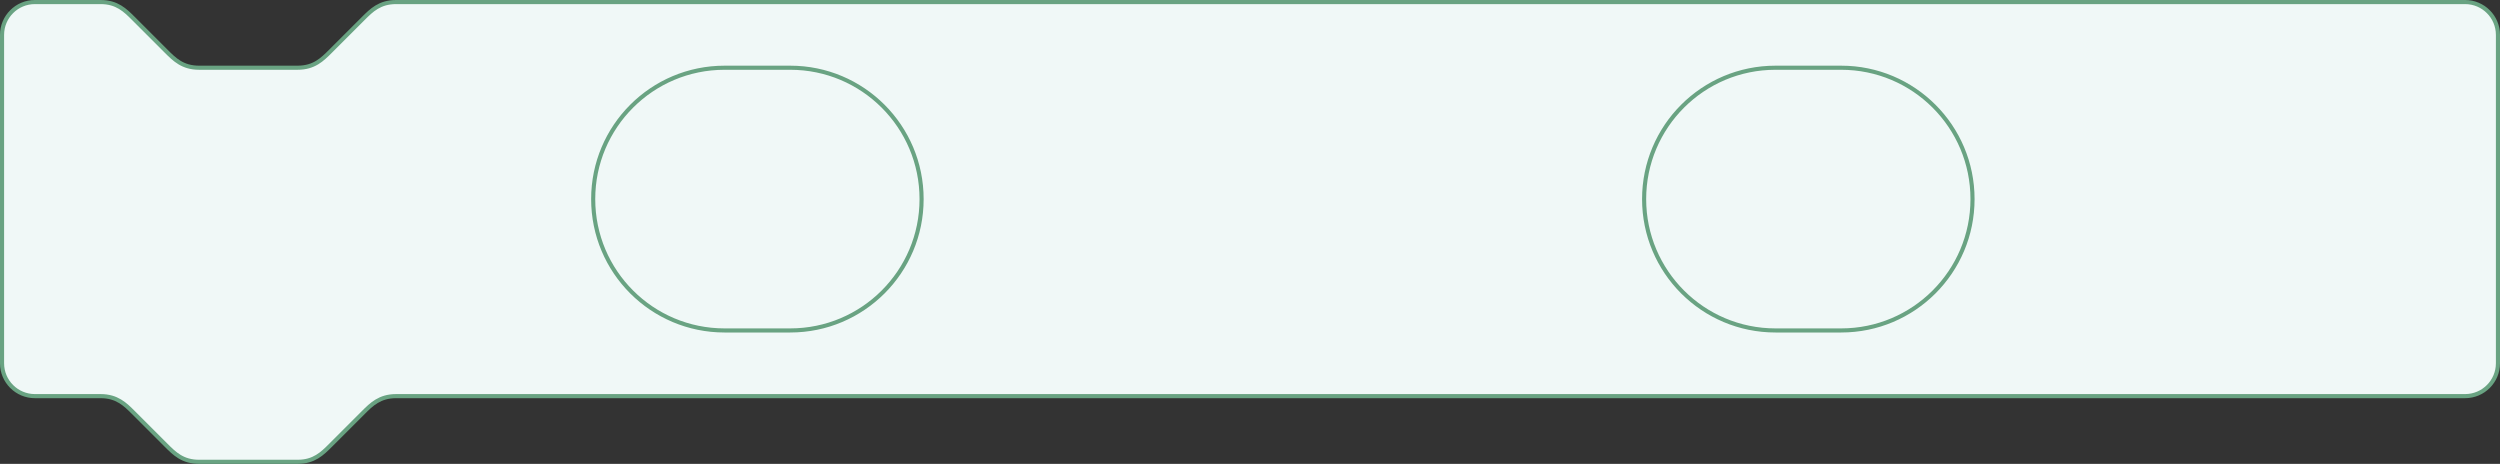 <svg version="1.1" xmlns="http://www.w3.org/2000/svg" xmlns:xlink="http://www.w3.org/1999/xlink" width="304.509" height="56.5" viewBox="0,0,304.509,56.5"><rect x="0" y="0" width="304.509" height="56.5" fill="#333333" stroke="none"/><g transform="translate(-87.245,-151.25)"><g stroke-miterlimit="10"><path d="M87.495,155.5c0,-2.209 1.791,-4 4,-4h8c2,0 3,1 4,2l4,4c1,1 2,2 4,2h12c2,0 3,-1 4,-2l4,-4c1,-1 2,-2 4,-2h252.009c2.209,0 4,1.791 4,4v40c0,2.209 -1.791,4 -4,4h-252.009c-2,0 -3,1 -4,2l-4,4c-1,1 -2,2 -4,2h-12c-2,0 -3,-1 -4,-2l-4,-4c-1,-1 -2,-2 -4,-2h-8c-2.209,0 -4,-1.791 -4,-4z" fill="#f0f8f7" stroke="#69a382" stroke-width="0.5"/><path d="M159.498,159.5M175.498,159.5h8c8.837,0 16,7.163 16,16c0,8.837 -7.163,16 -16,16h-8c-8.837,0 -16,-7.163 -16,-16c0,-8.837 7.163,-16 16,-16z" fill="#f0f8f7" stroke="#69a382" stroke-width="0.5"/><path d="M287.505,159.5M303.505,159.5h8c8.837,0 16,7.163 16,16c0,8.837 -7.163,16 -16,16h-8c-8.837,0 -16,-7.163 -16,-16c0,-8.837 7.163,-16 16,-16z" fill="#f0f8f7" stroke="#69a382" stroke-width="0.5"/><path d="" fill="#3373cc" stroke="none" stroke-width="1" visibility="hidden"/><path d="" fill="#3373cc" stroke="none" stroke-width="1" visibility="hidden"/></g></g></svg><!--rotationCenter:152.75462341308594:28.75-->
